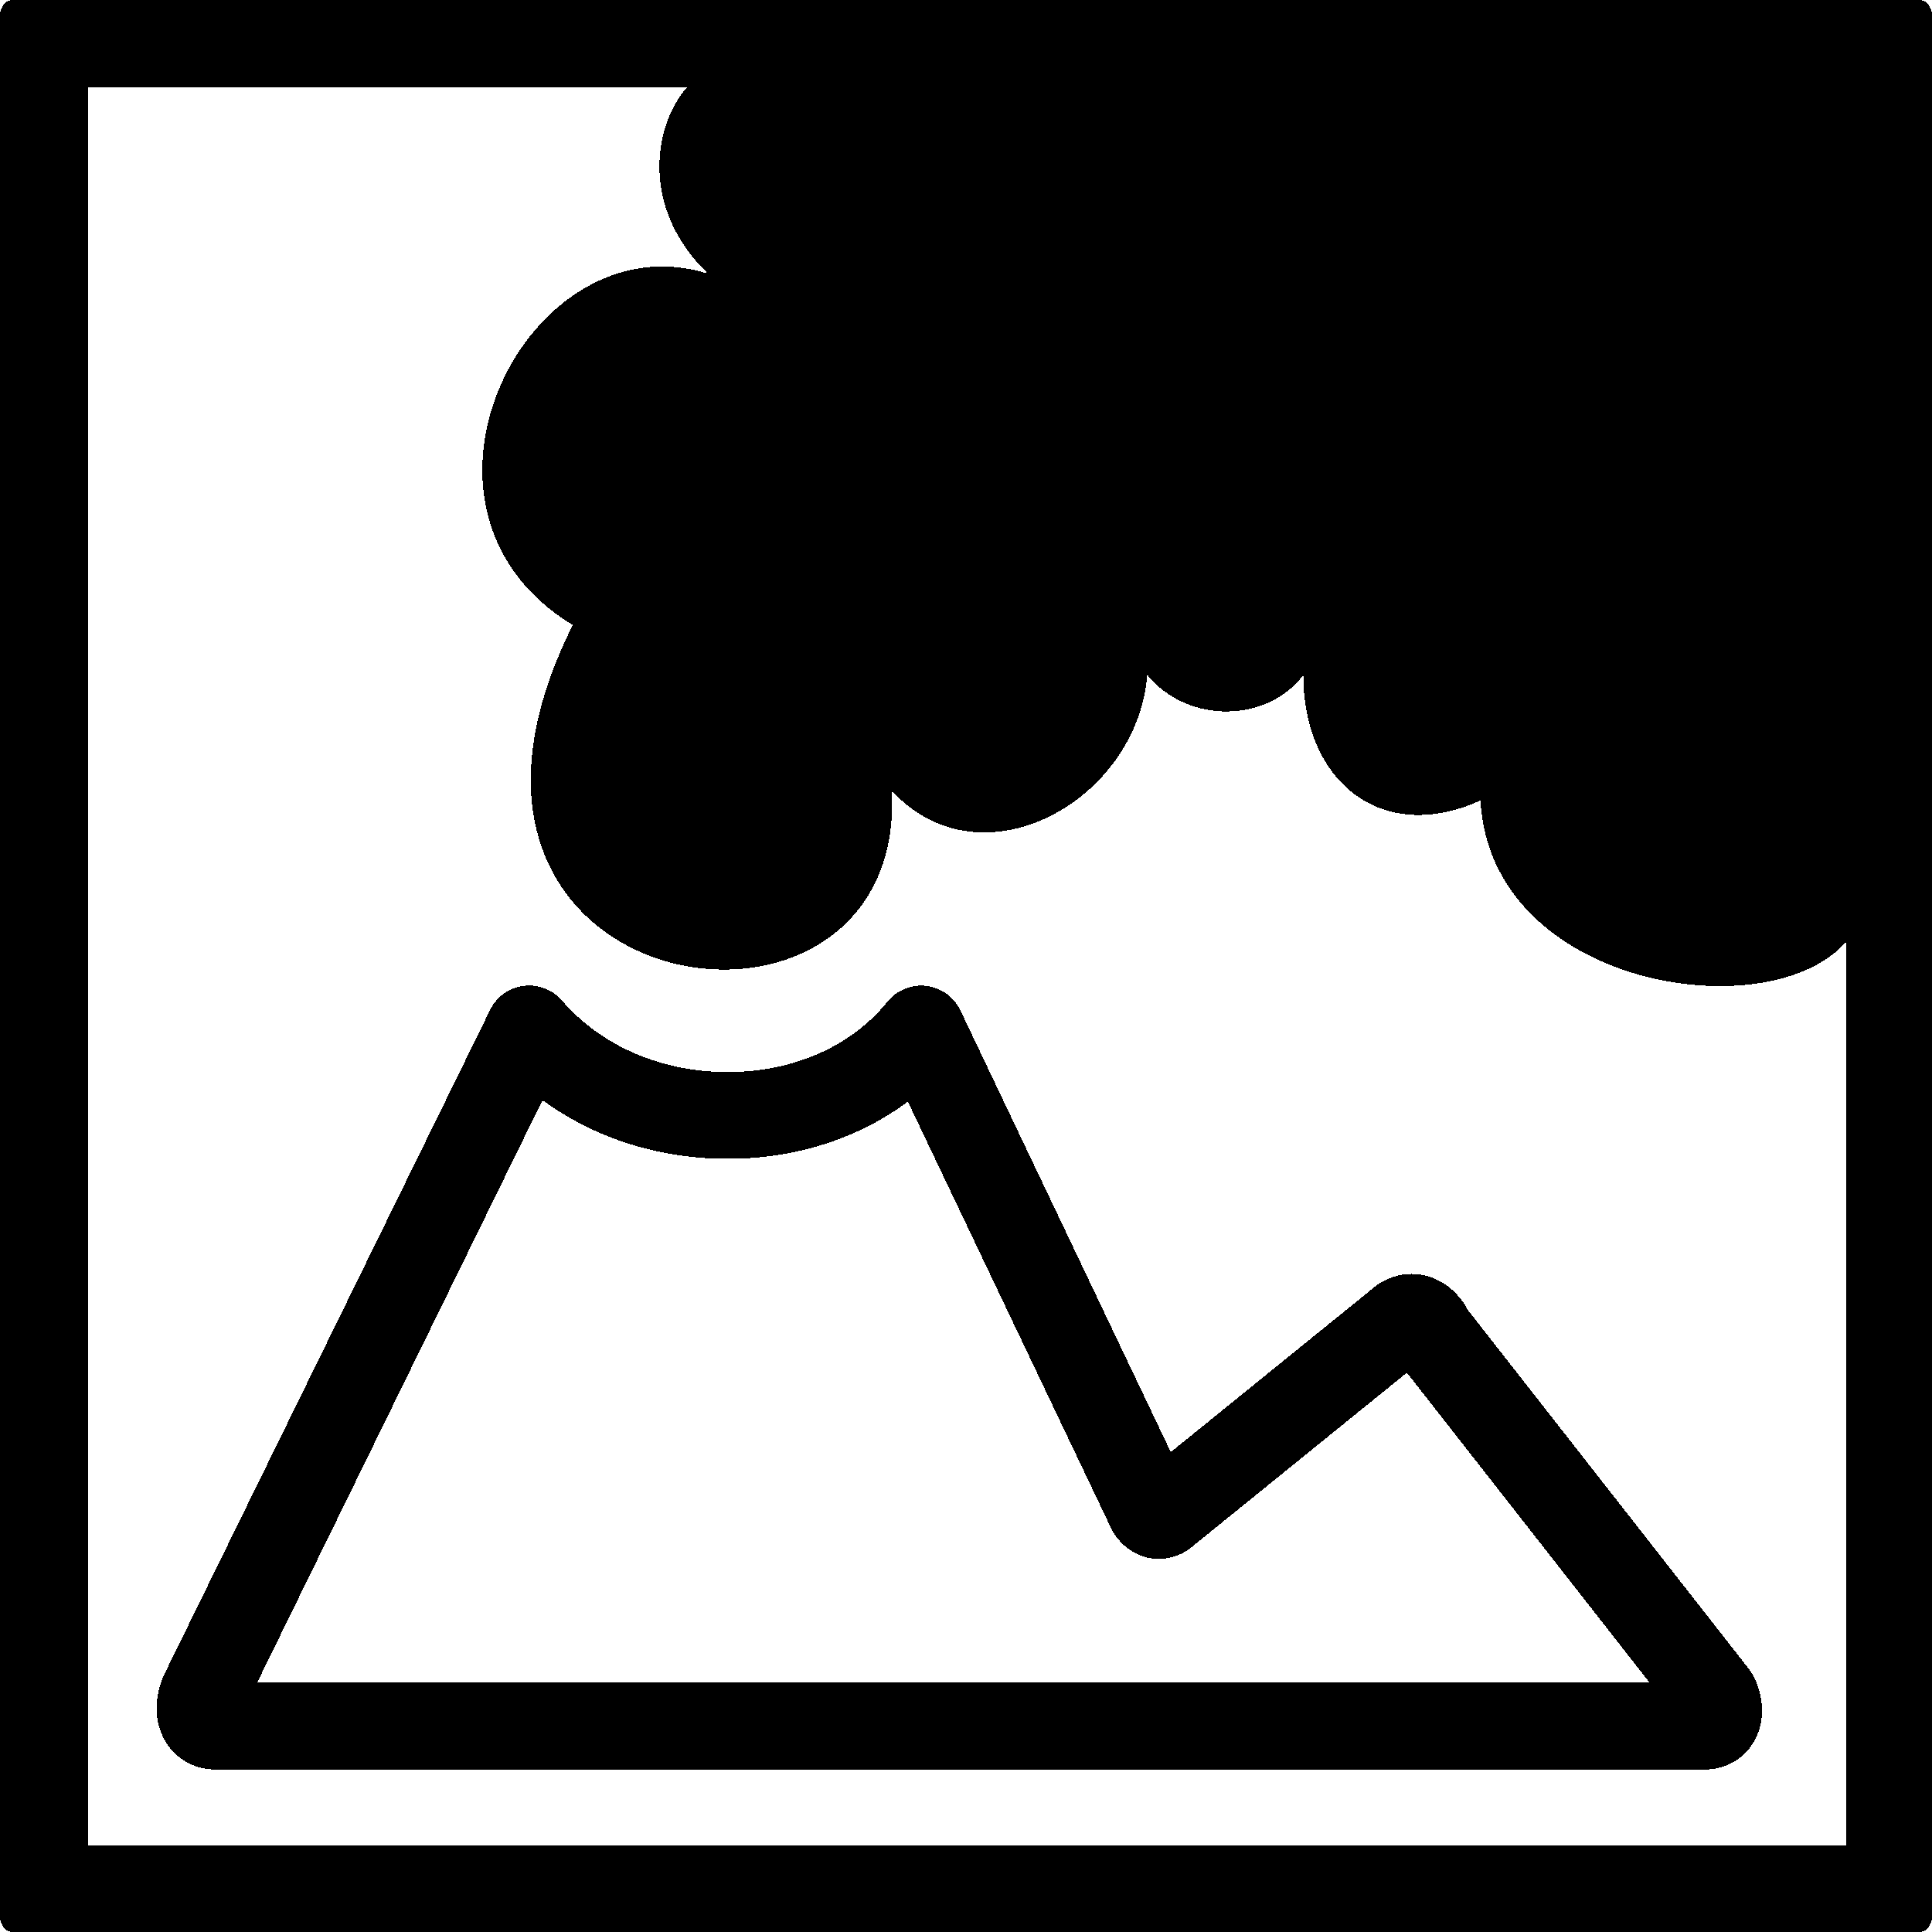 <svg xmlns="http://www.w3.org/2000/svg" id="icn--post" viewBox="0 0 1000 1000">
  <title>post</title>
  <g shape-rendering="crispEdges">
    <path id="volcano" d="M882.4 915.9h-771c-9.9 0-18.9-4.6-24.5-12.6-6.5-9.2-7.6-21.5-3.1-33.8.3-.7.6-1.5.9-2.2l169-344.6c3.3-6.8 9.8-11.4 17.3-12.4s15 1.9 19.9 7.6c20.3 23.5 51.5 37 85.7 37 33.9 0 64.1-13.3 82.7-36.4 4.9-6 12.5-9.1 20.1-8.2 7.7.9 14.4 5.7 17.7 12.7L606 751.6l102.8-83.3c6.1-5.7 13.8-8.9 21.8-8.9 12.1 0 23 7.1 29.2 18.7l145.7 186.1c1.1 1.5 2.1 3.1 2.9 4.8 5.3 12 4.8 24.3-1.4 33.8-5.3 8.2-14.5 13.1-24.6 13.1zm-749.3-45h720.7L728.2 710.5 618 799.8c-5.1 4.6-11.5 7.1-18.2 7.1-11 0-20.9-6.9-25.5-17.6L469.9 570.2c-25.6 19.1-58.2 29.6-93.3 29.6-35.6 0-69.1-10.8-95.8-30.4L133.1 870.9z"/>
    <path id="smoke-and-sun" d="M993.6 0H6.4C2.9 0 0 3.7 0 8.1v983.8c0 4.4 2.9 8.1 6.4 8.1h987.2c3.5 0 6.4-3.7 6.4-8.1V8.1c0-4.4-2.9-8.1-6.4-8.1zm-37.8 955.1H45.5v-910h310.2c-17.6 19.7-24.3 63 10.8 96.6-92.5-29.4-170 121.4-70 181.8-99.2 197.7 173.1 238 165.1 85.8 46.5 50.4 127.2 5 132.2-60 21.4 26.1 62.9 24.4 80.8 0-.1 54.7 40.2 88.4 91.7 65 5.1 96.9 149.5 119.1 189.4 73v467.8h.1z"/>
  </g>
</svg>
